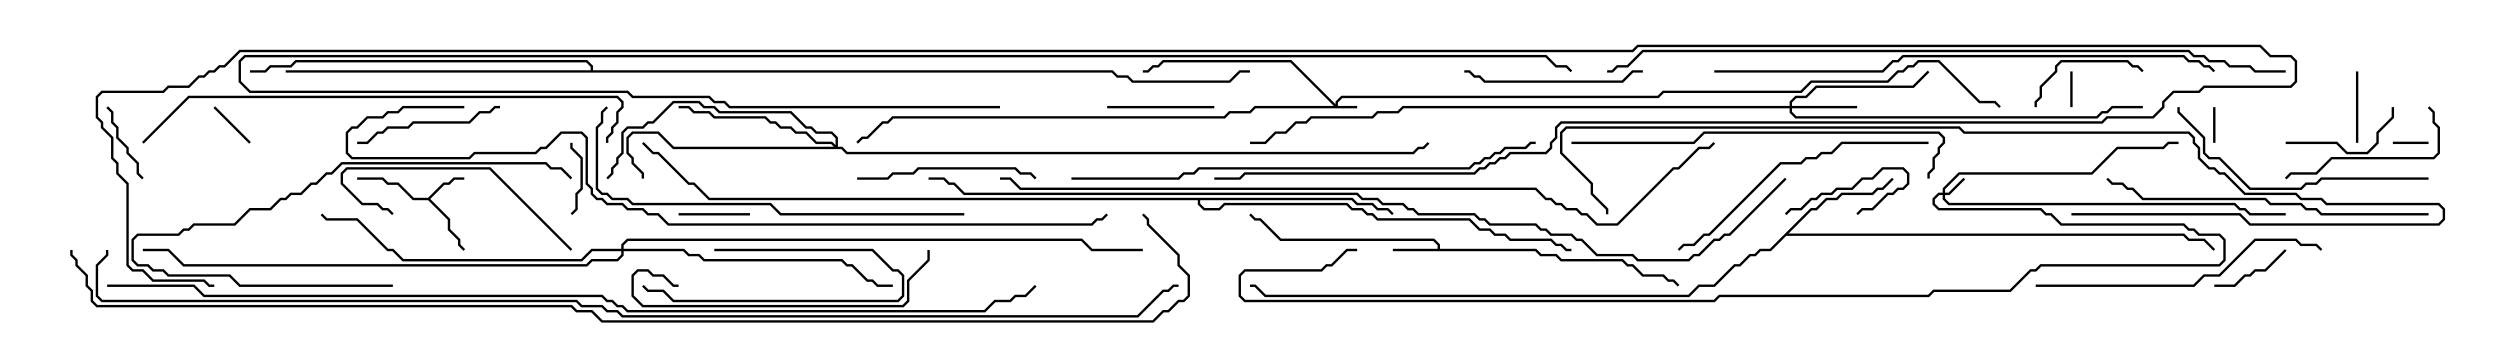 <svg version="1.1" width="105" height="15" xmlns="http://www.w3.org/2000/svg"><path d="M17.979,8.307L18.622,7.664L18.836,7.664L19.051,7.45L19.5,7.45L19.5,7.55L19.092,7.55L18.878,7.764L18.664,7.764L18.071,8.357L18.907,9.194L18.907,9.622L19.336,10.051L19.336,10.265L19.535,10.465L19.465,10.535L19.236,10.306L19.236,10.092L18.807,9.664L18.807,9.235L17.979,8.407L17.336,8.407L16.694,7.764L16.265,7.764L16.051,7.55L15,7.55L15,7.45L16.092,7.45L16.306,7.664L16.735,7.664L17.378,8.307z" stroke="none"/><path d="M60.379,10.45L60.379,10.306L60.194,10.121L53.765,10.121L52.908,9.264L52.694,9.264L52.465,9.035L52.535,8.965L52.735,9.164L52.949,9.164L53.806,10.021L60.235,10.021L60.479,10.265L60.479,10.45L64.521,10.45L64.735,10.664L65.378,10.664L65.592,10.879L68.164,10.879L68.378,11.093L68.592,11.093L69.021,11.521L69.878,11.521L70.092,11.736L70.306,11.736L70.535,11.965L70.465,12.035L70.265,11.836L70.051,11.836L69.836,11.621L68.979,11.621L68.551,11.193L68.336,11.193L68.122,10.979L65.551,10.979L65.336,10.764L64.694,10.764L64.479,10.55L58.5,10.55L58.5,10.45z" stroke="none"/><path d="M76.051,8.736L76.265,8.736L76.694,8.307L77.122,8.307L77.336,8.093L78.622,8.093L78.836,7.879L79.051,7.879L79.465,7.465L79.535,7.535L79.092,7.979L78.878,7.979L78.664,8.193L77.378,8.193L77.164,8.407L76.735,8.407L76.306,8.836L76.092,8.836L75.121,9.807L91.735,9.807L91.949,10.021L92.592,10.021L93.035,10.465L92.965,10.535L92.551,10.121L91.908,10.121L91.694,9.907L75.021,9.907L74.378,10.55L73.949,10.55L73.735,10.764L73.521,10.764L73.092,11.193L72.878,11.193L72.021,12.05L71.378,12.05L70.949,12.479L53.122,12.479L52.694,12.05L52.5,12.05L52.5,11.95L52.735,11.95L53.164,12.379L70.908,12.379L71.336,11.95L71.979,11.95L72.836,11.093L73.051,11.093L73.479,10.664L73.694,10.664L73.908,10.45L74.336,10.45z" stroke="none"/><path d="M56.806,8.307L57.021,8.521L57.664,8.521L57.878,8.736L58.306,8.736L58.535,8.965L58.465,9.035L58.265,8.836L57.836,8.836L57.622,8.621L56.979,8.621L56.765,8.407L50.407,8.407L50.407,8.551L50.592,8.736L51.194,8.736L51.408,8.521L56.592,8.521L56.806,8.736L57.235,8.736L57.449,8.95L57.664,8.95L57.878,9.164L61.735,9.164L62.164,9.593L62.592,9.593L62.806,9.807L63.235,9.807L63.449,10.021L65.164,10.021L65.378,10.236L65.592,10.236L65.806,10.45L66,10.45L66,10.55L65.765,10.55L65.551,10.336L65.336,10.336L65.122,10.121L63.408,10.121L63.194,9.907L62.765,9.907L62.551,9.693L62.122,9.693L61.694,9.264L57.836,9.264L57.622,9.05L57.408,9.05L57.194,8.836L56.765,8.836L56.551,8.621L51.449,8.621L51.235,8.836L50.551,8.836L50.307,8.592L50.307,8.407L29.765,8.407L29.122,7.764L28.908,7.764L27.622,6.479L27.408,6.479L26.965,6.035L27.035,5.965L27.449,6.379L27.664,6.379L28.949,7.664L29.164,7.664L29.806,8.307z" stroke="none"/><path d="M24.807,2.95L24.807,2.806L24.622,2.621L12.449,2.621L12.235,2.836L11.378,2.836L11.164,3.05L10.5,3.05L10.5,2.95L11.122,2.95L11.336,2.736L12.194,2.736L12.408,2.521L24.664,2.521L24.907,2.765L24.907,2.95L46.735,2.95L46.949,3.164L47.378,3.164L47.592,3.379L51.622,3.379L52.051,2.95L52.5,2.95L52.5,3.05L52.092,3.05L51.664,3.479L47.551,3.479L47.336,3.264L46.908,3.264L46.694,3.05L12,3.05L12,2.95z" stroke="none"/><path d="M56.093,4.379L56.093,4.265L56.336,4.021L69.622,4.021L69.836,3.807L75.622,3.807L76.051,3.379L79.265,3.379L79.694,2.95L79.908,2.95L80.122,2.736L80.336,2.736L80.551,2.521L81.449,2.521L83.164,4.236L83.806,4.236L84.035,4.465L83.965,4.535L83.765,4.336L83.122,4.336L81.408,2.621L80.592,2.621L80.378,2.836L80.164,2.836L79.949,3.05L79.735,3.05L79.306,3.479L76.092,3.479L75.664,3.907L69.878,3.907L69.664,4.121L56.378,4.121L56.193,4.306L56.193,4.45L57,4.45L57,4.55L52.735,4.55L52.521,4.764L51.664,4.764L51.449,4.979L37.521,4.979L37.306,5.193L37.092,5.193L36.449,5.836L36.235,5.836L36.035,6.035L35.965,5.965L36.194,5.736L36.408,5.736L37.051,5.093L37.265,5.093L37.479,4.879L51.408,4.879L51.622,4.664L52.479,4.664L52.694,4.45L56.022,4.45L54.194,2.621L48.878,2.621L48.664,2.836L48.449,2.836L48.235,3.05L48,3.05L48,2.95L48.194,2.95L48.408,2.736L48.622,2.736L48.836,2.521L54.235,2.521z" stroke="none"/><path d="M81.593,8.093L81.593,7.908L82.265,7.236L87.836,7.236L88.908,6.164L90.836,6.164L91.051,5.95L91.5,5.95L91.5,6.05L91.092,6.05L90.878,6.264L88.949,6.264L87.878,7.336L82.306,7.336L81.693,7.949L81.693,8.093L81.836,8.093L82.465,7.465L82.535,7.535L81.878,8.193L81.693,8.193L81.693,8.336L81.878,8.521L93.878,8.521L94.092,8.736L94.306,8.736L94.521,8.95L96,8.95L96,9.05L94.479,9.05L94.265,8.836L94.051,8.836L93.836,8.621L81.836,8.621L81.593,8.378L81.593,8.193L81.449,8.193L81.264,8.378L81.264,8.551L81.449,8.736L85.735,8.736L85.949,8.95L86.164,8.95L86.592,9.379L91.735,9.379L91.949,9.593L92.164,9.593L92.378,9.807L93.235,9.807L93.479,10.051L93.479,10.949L93.235,11.193L85.735,11.193L85.521,11.407L85.306,11.407L84.449,12.264L81.235,12.264L81.021,12.479L72.235,12.479L72.021,12.693L52.265,12.693L52.021,12.449L52.021,11.551L52.265,11.307L55.479,11.307L55.694,11.093L55.908,11.093L56.551,10.45L57,10.45L57,10.55L56.592,10.55L55.949,11.193L55.735,11.193L55.521,11.407L52.306,11.407L52.121,11.592L52.121,12.408L52.306,12.593L71.979,12.593L72.194,12.379L80.979,12.379L81.194,12.164L84.408,12.164L85.265,11.307L85.479,11.307L85.694,11.093L93.194,11.093L93.379,10.908L93.379,10.092L93.194,9.907L92.336,9.907L92.122,9.693L91.908,9.693L91.694,9.479L86.551,9.479L86.122,9.05L85.908,9.05L85.694,8.836L81.408,8.836L81.164,8.592L81.164,8.336L81.408,8.093z" stroke="none"/><path d="M75.164,4.45L75.164,4.265L75.408,4.021L75.836,4.021L76.265,3.593L80.336,3.593L80.965,2.965L81.035,3.035L80.378,3.693L76.306,3.693L75.878,4.121L75.449,4.121L75.264,4.306L75.264,4.45L78,4.45L78,4.55L75.264,4.55L75.264,4.694L75.449,4.879L88.051,4.879L88.265,4.664L88.479,4.664L88.694,4.45L90,4.45L90,4.55L88.735,4.55L88.521,4.764L88.306,4.764L88.092,4.979L75.408,4.979L75.164,4.735L75.164,4.55L58.949,4.55L58.735,4.764L57.878,4.764L57.664,4.979L55.092,4.979L54.878,5.193L54.449,5.193L54.021,5.621L53.592,5.621L53.164,6.05L52.5,6.05L52.5,5.95L53.122,5.95L53.551,5.521L53.979,5.521L54.408,5.093L54.836,5.093L55.051,4.879L57.622,4.879L57.836,4.664L58.694,4.664L58.908,4.45z" stroke="none"/><path d="M35.093,6.094L35.093,5.806L34.908,5.621L34.265,5.621L34.051,5.407L33.836,5.407L33.194,4.764L30.194,4.764L29.979,4.55L29.551,4.55L29.336,4.336L28.306,4.336L27.449,5.193L27.235,5.193L27.021,5.407L26.378,5.407L26.193,5.592L26.193,6.449L25.979,6.664L25.979,6.878L25.764,7.092L25.764,7.306L25.535,7.535L25.465,7.465L25.664,7.265L25.664,7.051L25.879,6.836L25.879,6.622L26.093,6.408L26.093,5.551L26.336,5.307L26.979,5.307L27.194,5.093L27.408,5.093L28.265,4.236L29.378,4.236L29.592,4.45L30.021,4.45L30.235,4.664L33.235,4.664L33.878,5.307L34.092,5.307L34.306,5.521L34.949,5.521L35.193,5.765L35.193,6.164L35.378,6.164L35.592,6.379L59.336,6.379L59.551,6.164L59.765,6.164L59.965,5.965L60.035,6.035L59.806,6.264L59.592,6.264L59.378,6.479L35.551,6.479L35.336,6.264L28.265,6.264L27.622,5.621L26.592,5.621L26.407,5.806L26.407,6.408L26.621,6.622L26.621,6.836L27.05,7.265L27.05,7.5L26.95,7.5L26.95,7.306L26.521,6.878L26.521,6.664L26.307,6.449L26.307,5.765L26.551,5.521L27.664,5.521L28.306,6.164L35.022,6.164L34.908,6.05L34.265,6.05L33.836,5.621L33.408,5.621L33.194,5.407L32.765,5.407L32.551,5.193L32.336,5.193L32.122,4.979L29.979,4.979L29.765,4.764L29.122,4.764L28.908,4.55L28.5,4.55L28.5,4.45L28.949,4.45L29.164,4.664L29.806,4.664L30.021,4.879L32.164,4.879L32.378,5.093L32.592,5.093L32.806,5.307L33.235,5.307L33.449,5.521L33.878,5.521L34.306,5.95L34.949,5.95z" stroke="none"/><path d="M26.093,10.45L26.093,10.265L26.336,10.021L45.449,10.021L45.878,10.45L48,10.45L48,10.55L45.836,10.55L45.408,10.121L26.378,10.121L26.193,10.306L26.193,10.45L28.735,10.45L28.949,10.664L29.378,10.664L29.592,10.879L35.378,10.879L35.592,11.093L35.806,11.093L36.449,11.736L36.664,11.736L36.878,11.95L37.5,11.95L37.5,12.05L36.836,12.05L36.622,11.836L36.408,11.836L35.765,11.193L35.551,11.193L35.336,10.979L29.551,10.979L29.336,10.764L28.908,10.764L28.694,10.55L26.193,10.55L26.193,10.735L25.949,10.979L24.878,10.979L24.664,11.193L7.694,11.193L7.051,10.55L6,10.55L6,10.45L7.092,10.45L7.735,11.093L24.622,11.093L24.836,10.879L25.908,10.879L26.093,10.694L26.093,10.55L24.878,10.55L24.449,10.979L16.908,10.979L16.479,10.55L16.265,10.55L14.979,9.264L13.694,9.264L13.465,9.035L13.535,8.965L13.735,9.164L15.021,9.164L16.306,10.45L16.521,10.45L16.949,10.879L24.408,10.879L24.836,10.45z" stroke="none"/><path d="M86.95,3L87.05,3L87.05,4.5L86.95,4.5z" stroke="none"/><path d="M100.5,6.05L100.5,5.95L102,5.95L102,6.05z" stroke="none"/><path d="M92.95,4.5L93.05,4.5L93.05,6L92.95,6z" stroke="none"/><path d="M8.965,4.535L9.035,4.465L10.535,5.965L10.465,6.035z" stroke="none"/><path d="M23.95,6L24.05,6L24.05,6.194L24.479,6.622L24.479,7.949L24.264,8.164L24.264,8.806L24.035,9.035L23.965,8.965L24.164,8.765L24.164,8.122L24.379,7.908L24.379,6.664L23.95,6.235z" stroke="none"/><path d="M28.5,9.05L28.5,8.95L31.5,8.95L31.5,9.05z" stroke="none"/><path d="M99.05,6L98.95,6L98.95,3L99.05,3z" stroke="none"/><path d="M75.035,9.035L74.965,8.965L75.194,8.736L75.622,8.736L76.051,8.307L76.265,8.307L76.479,8.093L76.908,8.093L77.122,7.879L77.765,7.879L78.194,7.45L78.622,7.45L79.051,7.021L79.949,7.021L80.193,7.265L80.193,7.735L79.949,7.979L79.735,7.979L79.521,8.193L79.306,8.193L78.664,8.836L78.235,8.836L78.035,9.035L77.965,8.965L78.194,8.736L78.622,8.736L79.265,8.093L79.479,8.093L79.694,7.879L79.908,7.879L80.093,7.694L80.093,7.306L79.908,7.121L79.092,7.121L78.664,7.55L78.235,7.55L77.806,7.979L77.164,7.979L76.949,8.193L76.521,8.193L76.306,8.407L76.092,8.407L75.664,8.836L75.235,8.836z" stroke="none"/><path d="M30,10.55L30,10.45L36.664,10.45L37.521,11.307L37.735,11.307L37.979,11.551L37.979,12.449L37.735,12.693L28.265,12.693L27.836,12.264L27.194,12.264L26.965,12.035L27.035,11.965L27.235,12.164L27.878,12.164L28.306,12.593L37.694,12.593L37.879,12.408L37.879,11.592L37.694,11.407L37.479,11.407L36.622,10.55z" stroke="none"/><path d="M6.035,7.465L5.965,7.535L5.736,7.306L5.736,6.878L5.307,6.449L5.307,6.235L4.879,5.806L4.879,5.378L4.664,5.164L4.664,4.735L4.465,4.535L4.535,4.465L4.764,4.694L4.764,5.122L4.979,5.336L4.979,5.765L5.407,6.194L5.407,6.408L5.836,6.836L5.836,7.265z" stroke="none"/><path d="M95.965,10.465L96.035,10.535L95.164,11.407L94.735,11.407L94.521,11.621L94.306,11.621L93.878,12.05L93,12.05L93,11.95L93.836,11.95L94.265,11.521L94.479,11.521L94.694,11.307L95.122,11.307z" stroke="none"/><path d="M51,4.45L51,4.55L46.5,4.55L46.5,4.45z" stroke="none"/><path d="M96,6.05L96,5.95L98.164,5.95L98.592,6.379L99.408,6.379L99.807,5.979L99.807,5.551L100.45,4.908L100.45,4.5L100.55,4.5L100.55,4.949L99.907,5.592L99.907,6.021L99.449,6.479L98.551,6.479L98.122,6.05z" stroke="none"/><path d="M85.55,4.5L85.45,4.5L85.45,4.265L85.664,4.051L85.664,3.622L86.307,2.979L86.307,2.765L86.551,2.521L89.378,2.521L89.592,2.736L89.806,2.736L90.035,2.965L89.965,3.035L89.765,2.836L89.551,2.836L89.336,2.621L86.592,2.621L86.407,2.806L86.407,3.021L85.764,3.664L85.764,4.092L85.55,4.306z" stroke="none"/><path d="M15,6.05L15,5.95L15.408,5.95L15.836,5.521L16.051,5.521L16.265,5.307L17.122,5.307L17.336,5.093L19.694,5.093L20.122,4.664L20.551,4.664L20.765,4.45L21,4.45L21,4.55L20.806,4.55L20.592,4.764L20.164,4.764L19.735,5.193L17.378,5.193L17.164,5.407L16.306,5.407L16.092,5.621L15.878,5.621L15.449,6.05z" stroke="none"/><path d="M101.965,4.535L102.035,4.465L102.264,4.694L102.264,5.122L102.479,5.336L102.479,6.449L102.235,6.693L97.949,6.693L97.306,7.336L96.235,7.336L96.035,7.535L95.965,7.465L96.194,7.236L97.265,7.236L97.908,6.593L102.194,6.593L102.379,6.408L102.379,5.378L102.164,5.164L102.164,4.735z" stroke="none"/><path d="M69,2.95L69,3.05L68.592,3.05L68.164,3.479L62.336,3.479L62.122,3.264L61.908,3.264L61.694,3.05L61.5,3.05L61.5,2.95L61.735,2.95L61.949,3.164L62.164,3.164L62.378,3.379L68.122,3.379L68.551,2.95z" stroke="none"/><path d="M36,7.55L36,7.45L37.265,7.45L37.479,7.236L38.336,7.236L38.551,7.021L42.664,7.021L42.878,7.236L43.306,7.236L43.535,7.465L43.465,7.535L43.265,7.336L42.836,7.336L42.622,7.121L38.592,7.121L38.378,7.336L37.521,7.336L37.306,7.55z" stroke="none"/><path d="M24.035,10.465L23.965,10.535L20.551,7.121L14.592,7.121L14.407,7.306L14.407,7.694L15.235,8.521L15.878,8.521L16.092,8.736L16.306,8.736L16.535,8.965L16.465,9.035L16.265,8.836L16.051,8.836L15.836,8.621L15.194,8.621L14.307,7.735L14.307,7.265L14.551,7.021L20.592,7.021z" stroke="none"/><path d="M16.5,11.95L16.5,12.05L10.051,12.05L9.622,11.621L7.051,11.621L6.836,11.407L6.408,11.407L6.194,11.193L5.765,11.193L5.521,10.949L5.521,10.051L5.765,9.807L7.479,9.807L7.694,9.593L7.908,9.593L8.122,9.379L9.836,9.379L10.479,8.736L11.336,8.736L11.765,8.307L11.979,8.307L12.194,8.093L12.622,8.093L13.051,7.664L13.265,7.664L13.694,7.236L13.908,7.236L14.336,6.807L22.949,6.807L23.164,7.021L23.592,7.021L24.035,7.465L23.965,7.535L23.551,7.121L23.122,7.121L22.908,6.907L14.378,6.907L13.949,7.336L13.735,7.336L13.306,7.764L13.092,7.764L12.664,8.193L12.235,8.193L12.021,8.407L11.806,8.407L11.378,8.836L10.521,8.836L9.878,9.479L8.164,9.479L7.949,9.693L7.735,9.693L7.521,9.907L5.806,9.907L5.621,10.092L5.621,10.908L5.806,11.093L6.235,11.093L6.449,11.307L6.878,11.307L7.092,11.521L9.664,11.521L10.092,11.95z" stroke="none"/><path d="M38.95,10.5L39.05,10.5L39.05,10.949L38.193,11.806L38.193,12.664L37.949,12.907L26.979,12.907L26.521,12.449L26.521,11.551L26.765,11.307L27.235,11.307L27.449,11.521L27.878,11.521L28.306,11.95L28.5,11.95L28.5,12.05L28.265,12.05L27.836,11.621L27.408,11.621L27.194,11.407L26.806,11.407L26.621,11.592L26.621,12.408L27.021,12.807L37.908,12.807L38.093,12.622L38.093,11.765L38.95,10.908z" stroke="none"/><path d="M102,7.45L102,7.55L97.521,7.55L97.306,7.764L96.878,7.764L96.664,7.979L94.479,7.979L93.194,6.693L92.765,6.693L92.521,6.449L92.521,5.806L91.45,4.735L91.45,4.5L91.55,4.5L91.55,4.694L92.621,5.765L92.621,6.408L92.806,6.593L93.235,6.593L94.521,7.879L96.622,7.879L96.836,7.664L97.265,7.664L97.479,7.45z" stroke="none"/><path d="M81,5.95L81,6.05L77.378,6.05L76.949,6.479L76.521,6.479L76.306,6.693L75.878,6.693L75.664,6.907L74.806,6.907L71.806,9.907L71.592,9.907L71.164,10.336L70.735,10.336L70.535,10.535L70.465,10.465L70.694,10.236L71.122,10.236L71.551,9.807L71.765,9.807L74.765,6.807L75.622,6.807L75.836,6.593L76.265,6.593L76.479,6.379L76.908,6.379L77.336,5.95z" stroke="none"/><path d="M85.5,12.05L85.5,11.95L92.122,11.95L92.551,11.521L93.194,11.521L94.694,10.021L96.449,10.021L96.664,10.236L97.306,10.236L97.535,10.465L97.465,10.535L97.265,10.336L96.622,10.336L96.408,10.121L94.735,10.121L93.235,11.621L92.592,11.621L92.164,12.05z" stroke="none"/><path d="M102,8.95L102,9.05L97.479,9.05L97.265,8.836L96.836,8.836L96.622,8.621L95.336,8.621L95.122,8.407L89.979,8.407L89.551,7.979L89.336,7.979L89.122,7.764L88.694,7.764L88.465,7.535L88.535,7.465L88.735,7.664L89.164,7.664L89.378,7.879L89.592,7.879L90.021,8.307L95.164,8.307L95.378,8.521L96.664,8.521L96.878,8.736L97.306,8.736L97.521,8.95z" stroke="none"/><path d="M66,6.05L66,5.95L71.122,5.95L71.551,5.521L81.449,5.521L81.693,5.765L81.693,6.021L81.479,6.235L81.479,6.449L81.264,6.664L81.264,7.092L81.05,7.306L81.05,7.5L80.95,7.5L80.95,7.265L81.164,7.051L81.164,6.622L81.379,6.408L81.379,6.194L81.593,5.979L81.593,5.806L81.408,5.621L71.592,5.621L71.164,6.05z" stroke="none"/><path d="M40.5,8.95L40.5,9.05L32.765,9.05L32.336,8.621L26.551,8.621L26.336,8.407L25.694,8.407L25.479,8.193L25.265,8.193L25.021,7.949L25.021,5.336L25.236,5.122L25.236,4.694L25.465,4.465L25.535,4.535L25.336,4.735L25.336,5.164L25.121,5.378L25.121,7.908L25.306,8.093L25.521,8.093L25.735,8.307L26.378,8.307L26.592,8.521L32.378,8.521L32.806,8.95z" stroke="none"/><path d="M87,9.05L87,8.95L94.092,8.95L94.521,9.379L102.408,9.379L102.593,9.194L102.593,8.806L102.408,8.621L97.694,8.621L97.479,8.407L96.622,8.407L96.408,8.193L94.265,8.193L93.408,7.336L93.194,7.336L92.979,7.121L92.765,7.121L92.307,6.664L92.307,6.235L92.093,6.021L92.093,5.806L91.908,5.621L82.479,5.621L82.265,5.407L65.806,5.407L65.621,5.592L65.621,6.408L66.907,7.694L66.907,8.122L67.55,8.765L67.55,9L67.45,9L67.45,8.806L66.807,8.164L66.807,7.735L65.521,6.449L65.521,5.551L65.765,5.307L82.306,5.307L82.521,5.521L91.949,5.521L92.193,5.765L92.193,5.979L92.407,6.194L92.407,6.622L92.806,7.021L93.021,7.021L93.235,7.236L93.449,7.236L94.306,8.093L96.449,8.093L96.664,8.307L97.521,8.307L97.735,8.521L102.449,8.521L102.693,8.765L102.693,9.235L102.449,9.479L94.479,9.479L94.051,9.05z" stroke="none"/><path d="M6.035,6.035L5.965,5.965L7.908,4.021L25.949,4.021L26.193,4.265L26.193,4.521L25.979,4.735L25.979,5.164L25.764,5.378L25.764,5.592L25.55,5.806L25.55,6L25.45,6L25.45,5.765L25.664,5.551L25.664,5.336L25.879,5.122L25.879,4.694L26.093,4.479L26.093,4.306L25.908,4.121L7.949,4.121z" stroke="none"/><path d="M45,7.55L45,7.45L49.479,7.45L49.694,7.236L50.122,7.236L50.336,7.021L61.694,7.021L61.908,6.807L62.122,6.807L62.336,6.593L62.551,6.593L62.765,6.379L62.979,6.379L63.194,6.164L64.051,6.164L64.265,5.95L64.5,5.95L64.5,6.05L64.306,6.05L64.092,6.264L63.235,6.264L63.021,6.479L62.806,6.479L62.592,6.693L62.378,6.693L62.164,6.907L61.949,6.907L61.735,7.121L50.378,7.121L50.164,7.336L49.735,7.336L49.521,7.55z" stroke="none"/><path d="M72,3.05L72,2.95L79.051,2.95L79.479,2.521L79.694,2.521L79.908,2.307L91.735,2.307L91.949,2.521L92.378,2.521L92.592,2.736L92.806,2.736L93.035,2.965L92.965,3.035L92.765,2.836L92.551,2.836L92.336,2.621L91.908,2.621L91.694,2.407L79.949,2.407L79.735,2.621L79.521,2.621L79.092,3.05z" stroke="none"/><path d="M42,4.45L42,4.55L30.622,4.55L30.408,4.336L29.979,4.336L29.765,4.121L26.551,4.121L26.336,3.907L10.479,3.907L10.021,3.449L10.021,2.551L10.265,2.307L64.949,2.307L65.378,2.736L65.806,2.736L66.035,2.965L65.965,3.035L65.765,2.836L65.336,2.836L64.908,2.407L10.306,2.407L10.121,2.592L10.121,3.408L10.521,3.807L26.378,3.807L26.592,4.021L29.806,4.021L30.021,4.236L30.449,4.236L30.664,4.45z" stroke="none"/><path d="M19.5,4.45L19.5,4.55L16.949,4.55L16.735,4.764L16.306,4.764L16.092,4.979L15.449,4.979L15.021,5.407L14.806,5.407L14.621,5.592L14.621,6.408L14.806,6.593L19.694,6.593L19.908,6.379L22.479,6.379L22.694,6.164L22.908,6.164L23.551,5.521L24.449,5.521L24.693,5.765L24.693,7.694L24.907,7.908L24.907,8.122L25.092,8.307L25.306,8.307L25.521,8.521L26.164,8.521L26.378,8.736L27.021,8.736L27.235,8.95L27.664,8.95L28.092,9.379L45.836,9.379L46.051,9.164L46.265,9.164L46.465,8.965L46.535,9.035L46.306,9.264L46.092,9.264L45.878,9.479L28.051,9.479L27.622,9.05L27.194,9.05L26.979,8.836L26.336,8.836L26.122,8.621L25.479,8.621L25.265,8.407L25.051,8.407L24.807,8.164L24.807,7.949L24.593,7.735L24.593,5.806L24.408,5.621L23.592,5.621L22.949,6.264L22.735,6.264L22.521,6.479L19.949,6.479L19.735,6.693L14.765,6.693L14.521,6.449L14.521,5.551L14.765,5.307L14.979,5.307L15.408,4.879L16.051,4.879L16.265,4.664L16.694,4.664L16.908,4.45z" stroke="none"/><path d="M96,2.95L96,3.05L94.694,3.05L94.479,2.836L93.622,2.836L93.408,2.621L92.765,2.621L92.551,2.407L92.122,2.407L91.908,2.193L69.021,2.193L68.378,2.836L67.949,2.836L67.735,3.05L67.5,3.05L67.5,2.95L67.694,2.95L67.908,2.736L68.336,2.736L68.979,2.093L91.949,2.093L92.164,2.307L92.592,2.307L92.806,2.521L93.449,2.521L93.664,2.736L94.521,2.736L94.735,2.95z" stroke="none"/><path d="M42,7.55L42,7.45L42.449,7.45L42.878,7.879L64.521,7.879L64.949,8.307L65.164,8.307L65.378,8.521L65.592,8.521L65.806,8.736L66.235,8.736L66.449,8.95L66.664,8.95L67.092,9.379L67.908,9.379L70.265,7.021L70.479,7.021L71.336,6.164L71.765,6.164L71.965,5.965L72.035,6.035L71.806,6.264L71.378,6.264L70.521,7.121L70.306,7.121L67.949,9.479L67.051,9.479L66.622,9.05L66.408,9.05L66.194,8.836L65.765,8.836L65.551,8.621L65.336,8.621L65.122,8.407L64.908,8.407L64.479,7.979L42.836,7.979L42.408,7.55z" stroke="none"/><path d="M74.965,7.465L75.035,7.535L72.664,9.907L72.449,9.907L72.235,10.121L72.021,10.121L71.378,10.764L71.164,10.764L70.949,10.979L68.765,10.979L68.551,10.764L67.051,10.764L66.408,10.121L66.194,10.121L65.979,9.907L65.122,9.907L64.908,9.693L64.694,9.693L64.479,9.479L62.551,9.479L62.336,9.264L62.122,9.264L61.908,9.05L59.551,9.05L59.336,8.836L59.122,8.836L58.908,8.621L58.051,8.621L57.836,8.407L57.194,8.407L56.979,8.193L40.479,8.193L40.051,7.764L39.836,7.764L39.622,7.55L39,7.55L39,7.45L39.664,7.45L39.878,7.664L40.092,7.664L40.521,8.093L57.021,8.093L57.235,8.307L57.878,8.307L58.092,8.521L58.949,8.521L59.164,8.736L59.378,8.736L59.592,8.95L61.949,8.95L62.164,9.164L62.378,9.164L62.592,9.379L64.521,9.379L64.735,9.593L64.949,9.593L65.164,9.807L66.021,9.807L66.235,10.021L66.449,10.021L67.092,10.664L68.592,10.664L68.806,10.879L70.908,10.879L71.122,10.664L71.336,10.664L71.979,10.021L72.194,10.021L72.408,9.807L72.622,9.807z" stroke="none"/><path d="M4.5,12.05L4.5,11.95L8.164,11.95L8.592,12.379L25.306,12.379L25.521,12.593L25.735,12.593L25.949,12.807L26.164,12.807L26.378,13.021L41.336,13.021L41.765,12.593L42.408,12.593L42.622,12.379L43.051,12.379L43.465,11.965L43.535,12.035L43.092,12.479L42.664,12.479L42.449,12.693L41.806,12.693L41.378,13.121L26.336,13.121L26.122,12.907L25.908,12.907L25.694,12.693L25.479,12.693L25.265,12.479L8.551,12.479L8.122,12.05z" stroke="none"/><path d="M9,11.95L9,12.05L8.765,12.05L8.551,11.836L6.408,11.836L5.979,11.407L5.551,11.407L5.307,11.164L5.307,7.735L4.879,7.306L4.879,6.878L4.664,6.664L4.664,5.806L4.236,5.378L4.236,5.164L4.021,4.949L4.021,4.051L4.265,3.807L6.836,3.807L7.051,3.593L7.908,3.593L8.336,3.164L8.551,3.164L8.765,2.95L8.979,2.95L9.194,2.736L9.408,2.736L10.051,2.093L68.551,2.093L68.765,1.879L94.949,1.879L95.378,2.307L96.235,2.307L96.479,2.551L96.479,3.449L96.235,3.693L92.592,3.693L92.378,3.907L91.306,3.907L90.907,4.306L90.907,4.521L90.449,4.979L88.521,4.979L88.306,5.193L65.592,5.193L65.407,5.378L65.407,5.806L65.193,6.021L65.193,6.235L64.949,6.479L63.449,6.479L63.235,6.693L63.021,6.693L62.806,6.907L62.592,6.907L62.378,7.121L62.164,7.121L61.949,7.336L52.306,7.336L52.092,7.55L51,7.55L51,7.45L52.051,7.45L52.265,7.236L61.908,7.236L62.122,7.021L62.336,7.021L62.551,6.807L62.765,6.807L62.979,6.593L63.194,6.593L63.408,6.379L64.908,6.379L65.093,6.194L65.093,5.979L65.307,5.765L65.307,5.336L65.551,5.093L88.265,5.093L88.479,4.879L90.408,4.879L90.807,4.479L90.807,4.265L91.265,3.807L92.336,3.807L92.551,3.593L96.194,3.593L96.379,3.408L96.379,2.592L96.194,2.407L95.336,2.407L94.908,1.979L68.806,1.979L68.592,2.193L10.092,2.193L9.449,2.836L9.235,2.836L9.021,3.05L8.806,3.05L8.592,3.264L8.378,3.264L7.949,3.693L7.092,3.693L6.878,3.907L4.306,3.907L4.121,4.092L4.121,4.908L4.336,5.122L4.336,5.336L4.764,5.765L4.764,6.622L4.979,6.836L4.979,7.265L5.407,7.694L5.407,11.122L5.592,11.307L6.021,11.307L6.449,11.736L8.592,11.736L8.806,11.95z" stroke="none"/><path d="M4.45,10.5L4.55,10.5L4.55,10.735L4.121,11.164L4.121,12.408L4.306,12.593L24.235,12.593L24.449,12.807L25.306,12.807L25.521,13.021L25.949,13.021L26.164,13.236L47.765,13.236L48.836,12.164L49.051,12.164L49.265,11.95L49.5,11.95L49.5,12.05L49.306,12.05L49.092,12.264L48.878,12.264L47.806,13.336L26.122,13.336L25.908,13.121L25.479,13.121L25.265,12.907L24.408,12.907L24.194,12.693L4.265,12.693L4.021,12.449L4.021,11.122L4.45,10.694z" stroke="none"/><path d="M2.95,10.5L3.05,10.5L3.05,10.694L3.264,10.908L3.264,11.122L3.693,11.551L3.693,11.979L3.907,12.194L3.907,12.622L4.092,12.807L24.021,12.807L24.235,13.021L24.878,13.021L25.306,13.45L48.408,13.45L48.836,13.021L49.051,13.021L49.479,12.593L49.694,12.593L49.879,12.408L49.879,11.592L49.45,11.164L49.45,10.735L48.164,9.449L48.164,9.235L47.965,9.035L48.035,8.965L48.264,9.194L48.264,9.408L49.55,10.694L49.55,11.122L49.979,11.551L49.979,12.449L49.735,12.693L49.521,12.693L49.092,13.121L48.878,13.121L48.449,13.55L25.265,13.55L24.836,13.121L24.194,13.121L23.979,12.907L4.051,12.907L3.807,12.664L3.807,12.235L3.593,12.021L3.593,11.592L3.164,11.164L3.164,10.949L2.95,10.735z" stroke="none"/></svg>